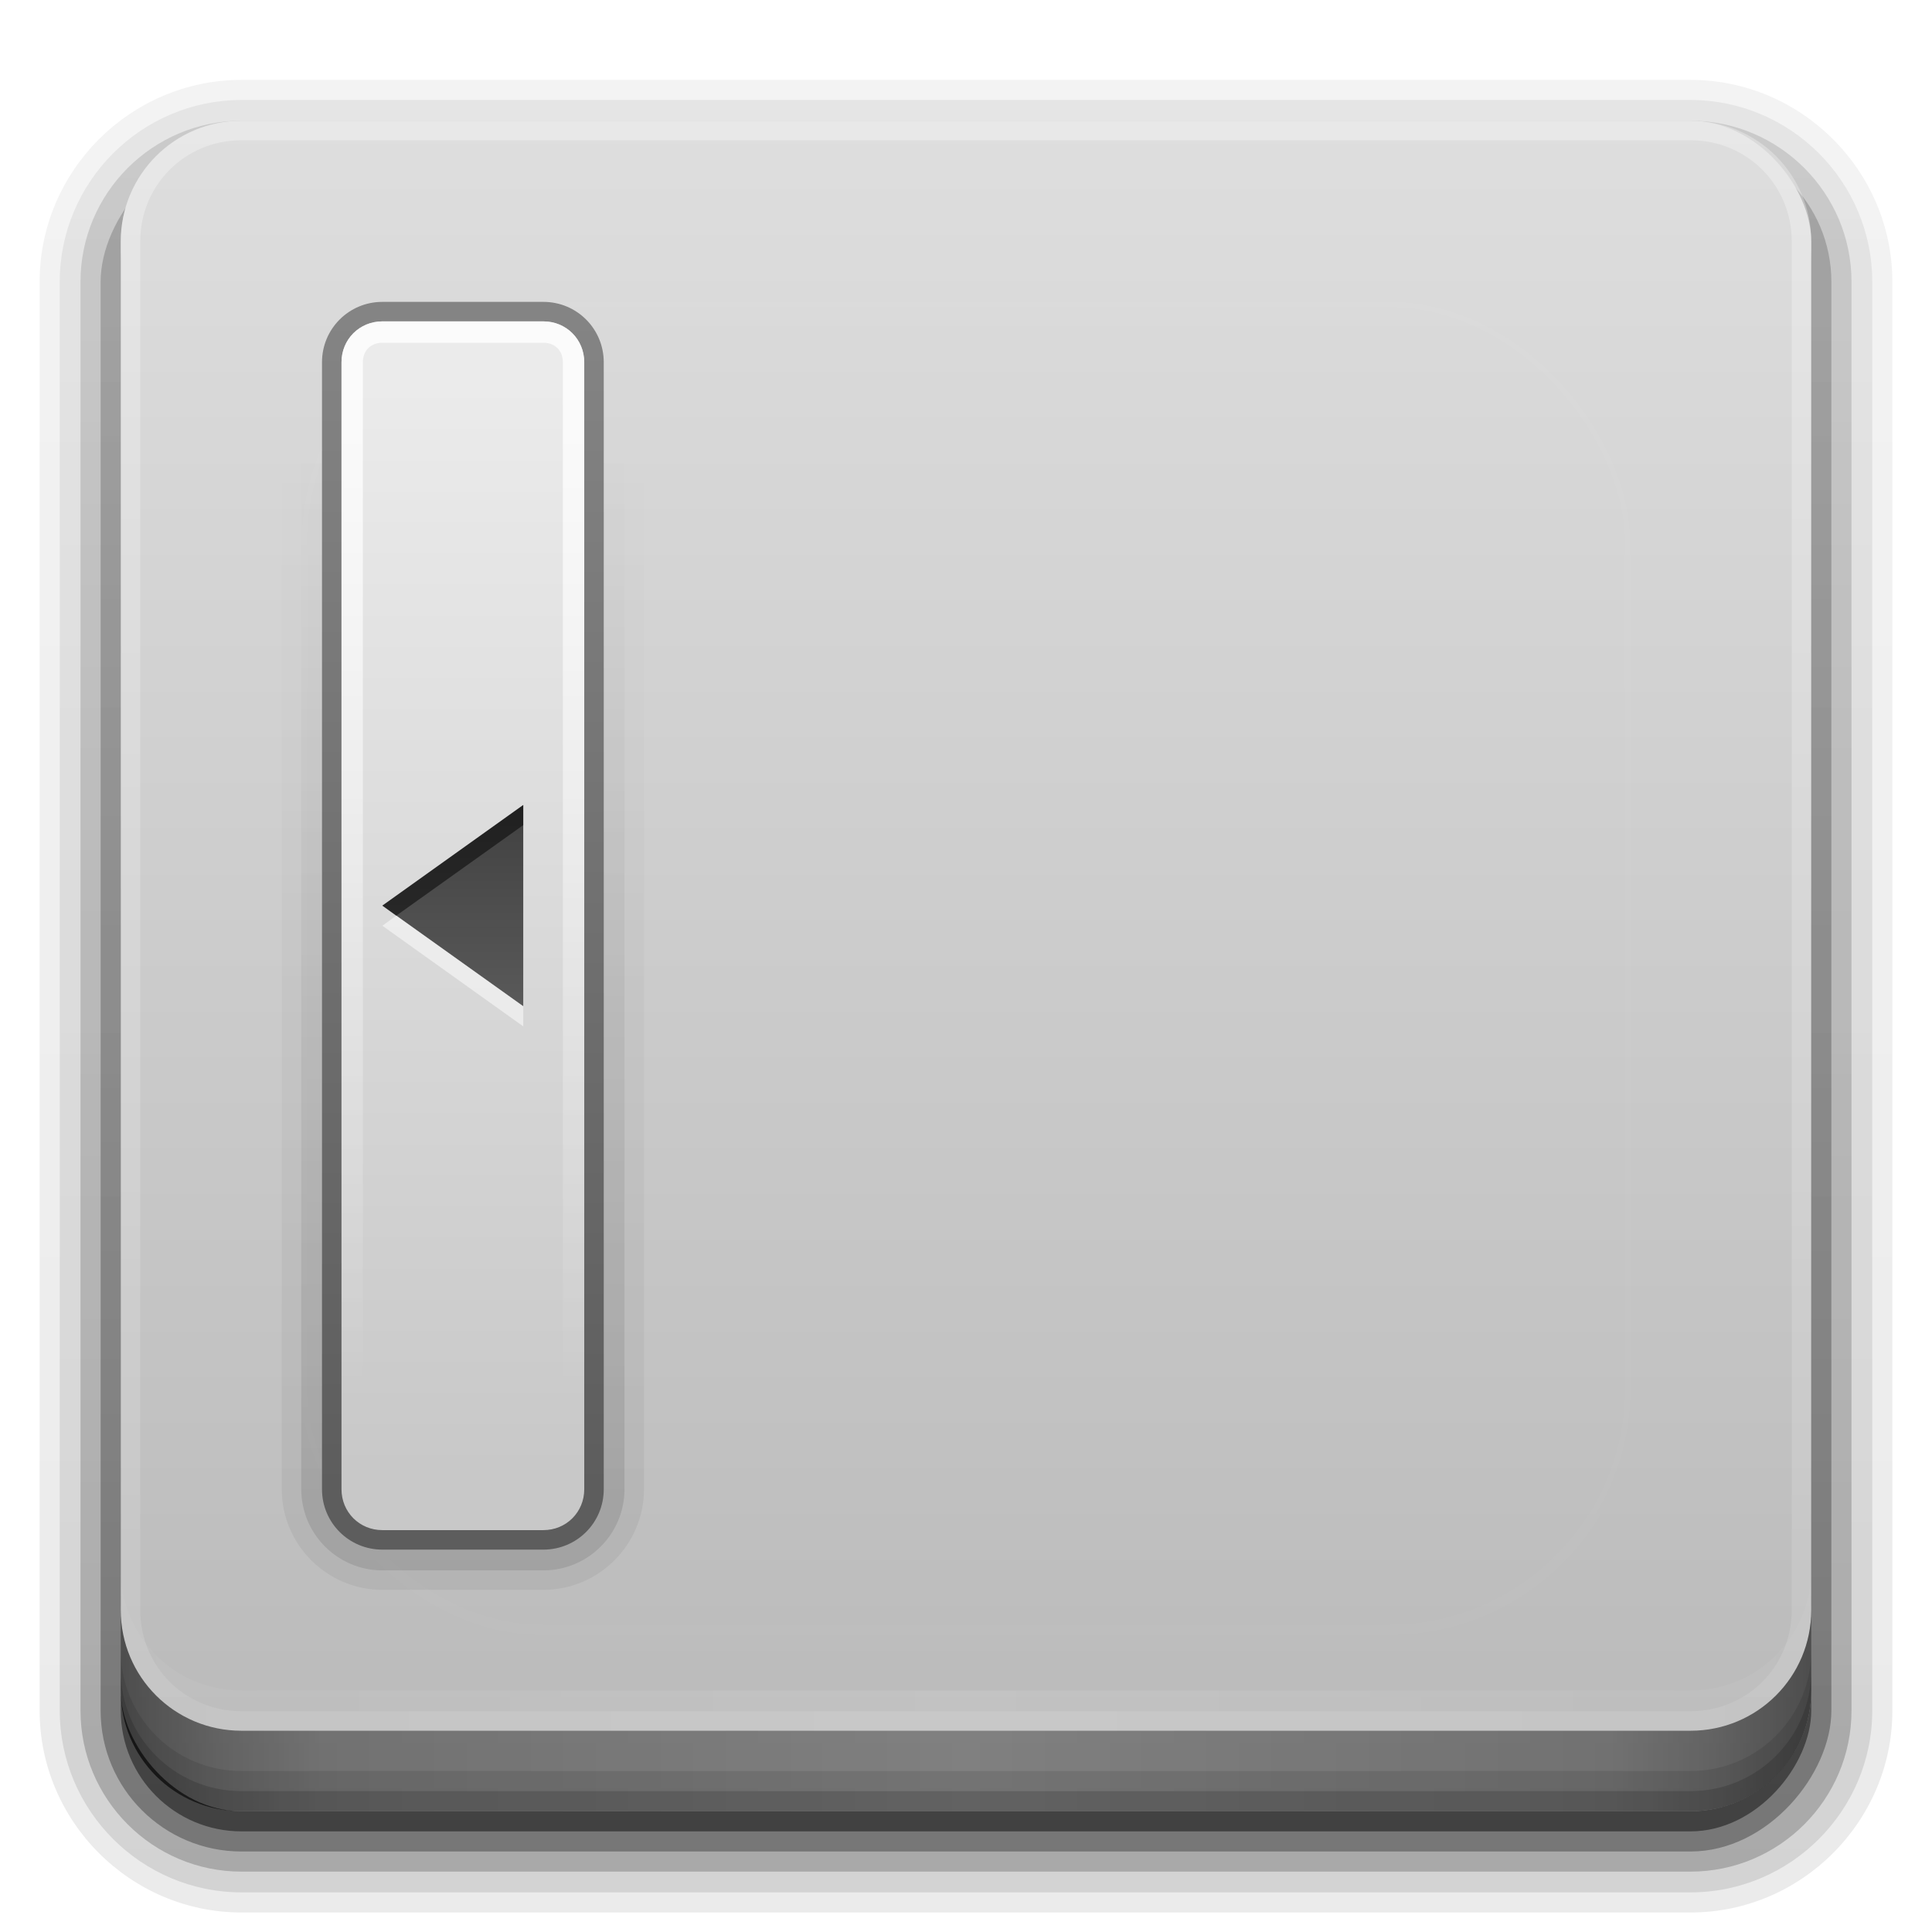 <?xml version="1.0" encoding="UTF-8" standalone="no"?>
<!-- Created with Inkscape (http://www.inkscape.org/) -->

<svg
   xmlns:dc="http://purl.org/dc/elements/1.1/"
   xmlns:cc="http://creativecommons.org/ns#"
   xmlns:rdf="http://www.w3.org/1999/02/22-rdf-syntax-ns#"
   xmlns:svg="http://www.w3.org/2000/svg"
   xmlns="http://www.w3.org/2000/svg"
   xmlns:xlink="http://www.w3.org/1999/xlink"
   xmlns:sodipodi="http://sodipodi.sourceforge.net/DTD/sodipodi-0.dtd"
   xmlns:inkscape="http://www.inkscape.org/namespaces/inkscape"
   width="96"
   height="96"
   id="svg2408"
   sodipodi:version="0.32"
   inkscape:version="0.92.2 5c3e80d, 2017-08-06"
   version="1.0"
   sodipodi:docname="gnome-panel.svg"
   inkscape:output_extension="org.inkscape.output.svg.inkscape">
  <defs
     id="defs2410">
    <inkscape:perspective
       sodipodi:type="inkscape:persp3d"
       inkscape:vp_x="0 : 48 : 1"
       inkscape:vp_y="0 : 1000 : 0"
       inkscape:vp_z="96 : 48 : 1"
       inkscape:persp3d-origin="48 : 32 : 1"
       id="perspective95" />
    <linearGradient
       id="linearGradient3990">
      <stop
         id="stop3992"
         offset="0"
         style="stop-color:#5d5d5d;stop-opacity:1;" />
      <stop
         id="stop3994"
         offset="1"
         style="stop-color:#909090;stop-opacity:1;" />
    </linearGradient>
    <linearGradient
       id="linearGradient3763">
      <stop
         id="stop3765"
         offset="0"
         style="stop-color:#dadada;stop-opacity:1;" />
      <stop
         style="stop-color:#ffffff;stop-opacity:1;"
         offset="0.391"
         id="stop3767" />
      <stop
         id="stop3769"
         offset="1"
         style="stop-color:#b9b9b9;stop-opacity:1;" />
    </linearGradient>
    <linearGradient
       inkscape:collect="always"
       id="linearGradient3755">
      <stop
         style="stop-color:#ffffff;stop-opacity:1;"
         offset="0"
         id="stop3757" />
      <stop
         style="stop-color:#ffffff;stop-opacity:0;"
         offset="1"
         id="stop3759" />
    </linearGradient>
    <linearGradient
       inkscape:collect="always"
       id="linearGradient3742">
      <stop
         style="stop-color:#000000;stop-opacity:1;"
         offset="0"
         id="stop3744" />
      <stop
         style="stop-color:#000000;stop-opacity:0;"
         offset="1"
         id="stop3746" />
    </linearGradient>
    <linearGradient
       id="linearGradient3954">
      <stop
         style="stop-color:#1a1a1a;stop-opacity:1;"
         offset="0"
         id="stop3956" />
      <stop
         style="stop-color:#3a3a3a;stop-opacity:1;"
         offset="1"
         id="stop3958" />
    </linearGradient>
    <linearGradient
       id="linearGradient3859">
      <stop
         style="stop-color:#808080;stop-opacity:1;"
         offset="0"
         id="stop3861" />
      <stop
         style="stop-color:#d0d0d0;stop-opacity:1;"
         offset="1"
         id="stop3863" />
    </linearGradient>
    <linearGradient
       id="linearGradient3614">
      <stop
         id="stop3616"
         offset="0"
         style="stop-color:#b9b9b9;stop-opacity:1;" />
      <stop
         id="stop3618"
         offset="1"
         style="stop-color:#dedede;stop-opacity:1;" />
    </linearGradient>
    <linearGradient
       id="ButtonShadow"
       gradientTransform="scale(1.006,0.994)"
       x1="45.448"
       y1="92.54"
       x2="45.448"
       y2="7.017"
       gradientUnits="userSpaceOnUse">
      <stop
         style="stop-color:#000000;stop-opacity:1;"
         offset="0"
         id="stop3750" />
      <stop
         style="stop-color:#000000;stop-opacity:0.588;"
         offset="1"
         id="stop3752" />
    </linearGradient>
    <linearGradient
       inkscape:collect="always"
       id="linearGradient3737">
      <stop
         style="stop-color:#ffffff;stop-opacity:1;"
         offset="0"
         id="stop3739" />
      <stop
         style="stop-color:#ffffff;stop-opacity:0;"
         offset="1"
         id="stop3741" />
    </linearGradient>
    <linearGradient
       id="linearGradient3700">
      <stop
         style="stop-color:#ebebeb;stop-opacity:1;"
         offset="0"
         id="stop3702" />
      <stop
         style="stop-color:#c8c8c8;stop-opacity:1;"
         offset="1"
         id="stop3704" />
    </linearGradient>
    <filter
       inkscape:collect="always"
       id="filter3174">
      <feGaussianBlur
         inkscape:collect="always"
         stdDeviation="1.71"
         id="feGaussianBlur3176" />
    </filter>
    <filter
       inkscape:collect="always"
       id="filter3794"
       x="-0.192"
       width="1.384"
       y="-0.192"
       height="1.384">
      <feGaussianBlur
         inkscape:collect="always"
         stdDeviation="5.28"
         id="feGaussianBlur3796" />
    </filter>
    <linearGradient
       inkscape:collect="always"
       xlink:href="#linearGradient3737"
       id="linearGradient3613"
       x1="48"
       y1="20.221"
       x2="48"
       y2="138.661"
       gradientUnits="userSpaceOnUse" />
    <clipPath
       clipPathUnits="userSpaceOnUse"
       id="clipPath3613">
      <rect
         ry="6"
         rx="6"
         y="6"
         x="6"
         height="84"
         width="84"
         id="rect3615"
         style="fill:#ffffff;fill-opacity:1;fill-rule:nonzero;stroke:none" />
    </clipPath>
    <linearGradient
       inkscape:collect="always"
       xlink:href="#linearGradient3614"
       id="linearGradient3617"
       gradientUnits="userSpaceOnUse"
       x1="48"
       y1="90"
       x2="48"
       y2="5.988" />
    <linearGradient
       inkscape:collect="always"
       xlink:href="#linearGradient3859"
       id="linearGradient3628"
       x1="15"
       y1="48"
       x2="81"
       y2="48"
       gradientUnits="userSpaceOnUse"
       gradientTransform="matrix(0.97,0,0,0.97,-94.545,-88.545)" />
    <linearGradient
       inkscape:collect="always"
       xlink:href="#linearGradient3763"
       id="linearGradient3867"
       gradientUnits="userSpaceOnUse"
       gradientTransform="matrix(0.667,0,0,1.5,23.333,-84)"
       x1="82"
       y1="76"
       x2="88"
       y2="76" />
    <linearGradient
       inkscape:collect="always"
       xlink:href="#linearGradient3742"
       id="linearGradient3748"
       x1="-83"
       y1="48"
       x2="-15"
       y2="48"
       gradientUnits="userSpaceOnUse"
       gradientTransform="translate(1,-89)" />
    <linearGradient
       inkscape:collect="always"
       xlink:href="#linearGradient3755"
       id="linearGradient3761"
       x1="38.75"
       y1="15"
       x2="38.75"
       y2="104.195"
       gradientUnits="userSpaceOnUse"
       gradientTransform="translate(-90,0)" />
    <linearGradient
       inkscape:collect="always"
       xlink:href="#linearGradient3763"
       id="linearGradient3779"
       gradientUnits="userSpaceOnUse"
       gradientTransform="matrix(0.667,0,0,1.5,23.333,-48)"
       x1="82"
       y1="76"
       x2="88"
       y2="76" />
    <linearGradient
       inkscape:collect="always"
       xlink:href="#linearGradient3742"
       id="linearGradient3942"
       gradientUnits="userSpaceOnUse"
       gradientTransform="translate(1,1)"
       x1="-83"
       y1="48"
       x2="-15"
       y2="48" />
    <linearGradient
       inkscape:collect="always"
       xlink:href="#ButtonShadow"
       id="linearGradient3877"
       gradientUnits="userSpaceOnUse"
       gradientTransform="matrix(0.846,0,0,0.844,17.385,8.5)"
       x1="36.182"
       y1="19.556"
       x2="36.182"
       y2="76.444" />
    <linearGradient
       inkscape:collect="always"
       xlink:href="#ButtonShadow"
       id="linearGradient3879"
       gradientUnits="userSpaceOnUse"
       gradientTransform="matrix(0.846,0,0,0.844,17.385,7.5)"
       x1="36.182"
       y1="19.556"
       x2="36.182"
       y2="76.444" />
    <linearGradient
       inkscape:collect="always"
       xlink:href="#ButtonShadow"
       id="linearGradient3884"
       gradientUnits="userSpaceOnUse"
       gradientTransform="matrix(0.846,0,0,0.844,17.385,8.5)"
       x1="36.182"
       y1="19.556"
       x2="36.182"
       y2="76.444" />
    <linearGradient
       inkscape:collect="always"
       xlink:href="#ButtonShadow"
       id="linearGradient3888"
       gradientUnits="userSpaceOnUse"
       gradientTransform="matrix(0.846,0,0,0.844,17.385,7.5)"
       x1="36.182"
       y1="19.556"
       x2="36.182"
       y2="76.444" />
    <linearGradient
       inkscape:collect="always"
       xlink:href="#ButtonShadow"
       id="linearGradient3897"
       gradientUnits="userSpaceOnUse"
       gradientTransform="matrix(0.846,0,0,0.844,97.385,7.5)"
       x1="36.182"
       y1="19.556"
       x2="36.182"
       y2="76.444" />
    <linearGradient
       inkscape:collect="always"
       xlink:href="#ButtonShadow"
       id="linearGradient3902"
       gradientUnits="userSpaceOnUse"
       gradientTransform="matrix(0.846,0,0,0.844,97.385,7.5)"
       x1="36.182"
       y1="19.556"
       x2="36.182"
       y2="76.444" />
    <linearGradient
       inkscape:collect="always"
       xlink:href="#linearGradient3700"
       id="linearGradient3947"
       x1="22"
       y1="21"
       x2="22"
       y2="75.083"
       gradientUnits="userSpaceOnUse"
       gradientTransform="translate(0,-2)" />
    <linearGradient
       inkscape:collect="always"
       xlink:href="#linearGradient3737"
       id="linearGradient3963"
       x1="21"
       y1="21"
       x2="21"
       y2="71"
       gradientUnits="userSpaceOnUse"
       gradientTransform="translate(0,-2)" />
    <linearGradient
       inkscape:collect="always"
       xlink:href="#linearGradient3990"
       id="linearGradient3972"
       x1="22"
       y1="76"
       x2="22"
       y2="-0.236"
       gradientUnits="userSpaceOnUse"
       gradientTransform="translate(0,-2)" />
    <linearGradient
       inkscape:collect="always"
       xlink:href="#linearGradient3859"
       id="linearGradient3976"
       gradientUnits="userSpaceOnUse"
       x1="22"
       y1="76"
       x2="22"
       y2="-0.236" />
    <linearGradient
       inkscape:collect="always"
       xlink:href="#linearGradient3742"
       id="linearGradient3980"
       gradientUnits="userSpaceOnUse"
       x1="22"
       y1="76"
       x2="22"
       y2="23.962"
       gradientTransform="translate(0,-2)" />
    <linearGradient
       inkscape:collect="always"
       xlink:href="#linearGradient3742"
       id="linearGradient3984"
       gradientUnits="userSpaceOnUse"
       x1="22"
       y1="76"
       x2="22"
       y2="23.962" />
    <linearGradient
       inkscape:collect="always"
       xlink:href="#linearGradient3742"
       id="linearGradient3988"
       gradientUnits="userSpaceOnUse"
       x1="22"
       y1="76"
       x2="22"
       y2="23.962"
       gradientTransform="translate(0,-2)" />
    <linearGradient
       inkscape:collect="always"
       xlink:href="#linearGradient3954"
       id="linearGradient4008"
       x1="23"
       y1="42"
       x2="23"
       y2="52"
       gradientUnits="userSpaceOnUse"
       gradientTransform="translate(0,-2)" />
    <linearGradient
       inkscape:collect="always"
       xlink:href="#linearGradient3954"
       id="linearGradient4014"
       gradientUnits="userSpaceOnUse"
       x1="23"
       y1="42"
       x2="23"
       y2="52"
       gradientTransform="translate(0,1)" />
    <linearGradient
       inkscape:collect="always"
       xlink:href="#linearGradient3954"
       id="linearGradient4016"
       gradientUnits="userSpaceOnUse"
       x1="23"
       y1="42"
       x2="23"
       y2="52" />
    <linearGradient
       inkscape:collect="always"
       xlink:href="#linearGradient3954"
       id="linearGradient4021"
       gradientUnits="userSpaceOnUse"
       x1="23"
       y1="42"
       x2="23"
       y2="52"
       gradientTransform="translate(0,1)" />
    <linearGradient
       inkscape:collect="always"
       xlink:href="#linearGradient3954"
       id="linearGradient4025"
       gradientUnits="userSpaceOnUse"
       x1="23"
       y1="42"
       x2="23"
       y2="52" />
    <inkscape:perspective
       id="perspective2928"
       inkscape:persp3d-origin="0.5 : 0.33333333 : 1"
       inkscape:vp_z="1 : 0.5 : 1"
       inkscape:vp_y="0 : 1000 : 0"
       inkscape:vp_x="0 : 0.5 : 1"
       sodipodi:type="inkscape:persp3d" />
    <linearGradient
       y2="90.239"
       x2="32.251"
       y1="6.132"
       x1="32.251"
       gradientTransform="matrix(1.024,0,0,1.012,-1.143,-98.071)"
       gradientUnits="userSpaceOnUse"
       id="linearGradient3026"
       xlink:href="#ButtonShadow-0"
       inkscape:collect="always" />
    <linearGradient
       id="ButtonShadow-0"
       gradientTransform="matrix(1.006,0,0,0.994,100,0)"
       x1="45.448"
       y1="92.54"
       x2="45.448"
       y2="7.017"
       gradientUnits="userSpaceOnUse">
      <stop
         style="stop-color:#000000;stop-opacity:1;"
         offset="0"
         id="stop3750-8" />
      <stop
         style="stop-color:#000000;stop-opacity:0.588;"
         offset="1"
         id="stop3752-5" />
    </linearGradient>
    <linearGradient
       inkscape:collect="always"
       xlink:href="#ButtonShadow-0"
       id="linearGradient3780"
       gradientUnits="userSpaceOnUse"
       gradientTransform="matrix(1.024,0,0,1.012,-1.143,-98.071)"
       x1="32.251"
       y1="6.132"
       x2="32.251"
       y2="90.239" />
    <linearGradient
       id="linearGradient2937"
       gradientTransform="matrix(1.006,0,0,0.994,100,0)"
       x1="45.448"
       y1="92.54"
       x2="45.448"
       y2="7.017"
       gradientUnits="userSpaceOnUse">
      <stop
         style="stop-color:#000000;stop-opacity:1;"
         offset="0"
         id="stop2939" />
      <stop
         style="stop-color:#000000;stop-opacity:0.588;"
         offset="1"
         id="stop2941" />
    </linearGradient>
    <linearGradient
       inkscape:collect="always"
       xlink:href="#ButtonShadow-0"
       id="linearGradient3772"
       gradientUnits="userSpaceOnUse"
       gradientTransform="matrix(1.024,0,0,1.012,-1.143,-98.071)"
       x1="32.251"
       y1="6.132"
       x2="32.251"
       y2="90.239" />
    <linearGradient
       id="linearGradient2944"
       gradientTransform="matrix(1.006,0,0,0.994,100,0)"
       x1="45.448"
       y1="92.54"
       x2="45.448"
       y2="7.017"
       gradientUnits="userSpaceOnUse">
      <stop
         style="stop-color:#000000;stop-opacity:1;"
         offset="0"
         id="stop2946" />
      <stop
         style="stop-color:#000000;stop-opacity:0.588;"
         offset="1"
         id="stop2948" />
    </linearGradient>
    <linearGradient
       inkscape:collect="always"
       xlink:href="#ButtonShadow-0"
       id="linearGradient3725"
       gradientUnits="userSpaceOnUse"
       gradientTransform="matrix(1.024,0,0,1.012,-1.143,-98.071)"
       x1="32.251"
       y1="6.132"
       x2="32.251"
       y2="90.239" />
    <linearGradient
       id="linearGradient2951"
       gradientTransform="matrix(1.006,0,0,0.994,100,0)"
       x1="45.448"
       y1="92.54"
       x2="45.448"
       y2="7.017"
       gradientUnits="userSpaceOnUse">
      <stop
         style="stop-color:#000000;stop-opacity:1;"
         offset="0"
         id="stop2953" />
      <stop
         style="stop-color:#000000;stop-opacity:0.588;"
         offset="1"
         id="stop2955" />
    </linearGradient>
    <linearGradient
       inkscape:collect="always"
       xlink:href="#ButtonShadow-0"
       id="linearGradient3721"
       gradientUnits="userSpaceOnUse"
       gradientTransform="translate(0,-97)"
       x1="32.251"
       y1="6.132"
       x2="32.251"
       y2="90.239" />
    <linearGradient
       id="linearGradient2958"
       gradientTransform="matrix(1.006,0,0,0.994,100,0)"
       x1="45.448"
       y1="92.54"
       x2="45.448"
       y2="7.017"
       gradientUnits="userSpaceOnUse">
      <stop
         style="stop-color:#000000;stop-opacity:1;"
         offset="0"
         id="stop2960" />
      <stop
         style="stop-color:#000000;stop-opacity:0.588;"
         offset="1"
         id="stop2962" />
    </linearGradient>
    <linearGradient
       y2="90.239"
       x2="32.251"
       y1="6.132"
       x1="32.251"
       gradientTransform="matrix(1.024,0,0,1.012,-1.143,-98.071)"
       gradientUnits="userSpaceOnUse"
       id="linearGradient2969"
       xlink:href="#ButtonShadow-0"
       inkscape:collect="always" />
    <linearGradient
       id="linearGradient4390"
       x1="48"
       x2="48"
       y1="88"
       y2="-40"
       gradientTransform="matrix(1,0,0,-1,0,92)"
       gradientUnits="userSpaceOnUse"
       xlink:href="#linearGradient3755" />
    <linearGradient
       id="linearGradient4429"
       x1="48"
       x2="112.12"
       y1="82"
       y2="82.455"
       gradientUnits="userSpaceOnUse"
       spreadMethod="reflect"
       xlink:href="#linearGradient3755" />
    <linearGradient
       id="linearGradient3228"
       x1="90"
       x2="48"
       y1="88"
       y2="88"
       gradientUnits="userSpaceOnUse"
       spreadMethod="reflect">
      <stop
         id="stop3894"
         stop-opacity=".588"
         offset="0" />
      <stop
         id="stop3896"
         stop-opacity=".471"
         offset=".118" />
      <stop
         id="stop3898"
         stop-opacity=".392"
         offset=".238" />
      <stop
         id="stop3900"
         stop-opacity=".314"
         offset="1" />
    </linearGradient>
  </defs>
  <sodipodi:namedview
     id="base"
     pagecolor="#ffffff"
     bordercolor="#666666"
     borderopacity="1.0"
     inkscape:pageopacity="0.0"
     inkscape:pageshadow="2"
     inkscape:zoom="3.2917014"
     inkscape:cx="21.798054"
     inkscape:cy="26.854682"
     inkscape:document-units="px"
     inkscape:current-layer="layer4"
     showgrid="true"
     showborder="true"
     inkscape:showpageshadow="false"
     inkscape:window-width="1366"
     inkscape:window-height="708"
     inkscape:window-x="0"
     inkscape:window-y="26"
     inkscape:window-maximized="1"
     inkscape:snap-global="true">
    <inkscape:grid
       type="xygrid"
       id="grid3732"
       visible="true"
       enabled="true" />
  </sodipodi:namedview>
  <g
     inkscape:groupmode="layer"
     id="layer2"
     inkscape:label="Blur Shadow"
     sodipodi:insensitive="true"
     style="display:none">
    <rect
       style="opacity:0.9;fill:url(#ButtonShadow);fill-opacity:1;fill-rule:nonzero;stroke:none;filter:url(#filter3174)"
       id="rect3745"
       width="86"
       height="85"
       x="5"
       y="7"
       rx="6"
       ry="6" />
  </g>
  <g
     inkscape:groupmode="layer"
     id="layer3"
     inkscape:label="Shadow"
     style="display:inline"
     sodipodi:insensitive="true">
    <path
       sodipodi:type="inkscape:offset"
       inkscape:radius="0.99097413"
       inkscape:original="M 12 -94.03125 C 7.028367 -94.03125 2.96875 -89.971633 2.96875 -85 L 2.96875 -14 C 2.96875 -9.0283671 7.0283671 -4.96875 12 -4.96875 L 84 -4.96875 C 88.971633 -4.96875 93.03125 -9.028367 93.03125 -14 L 93.03125 -85 C 93.03125 -89.971633 88.971633 -94.03125 84 -94.03125 L 12 -94.03125 z "
       style="opacity:0.08;fill:url(#linearGradient2969);fill-opacity:1;fill-rule:nonzero;stroke:none;display:inline"
       id="path3786"
       d="m 12,-95.031 c -5.511,0 -10.031,4.52 -10.031,10.031 l 0,71 c 0,5.511 4.52,10.031 10.031,10.031 l 72,0 c 5.511,0 10.031,-4.52 10.031,-10.031 l 0,-71 c 0,-5.511 -4.52,-10.031 -10.031,-10.031 l -72,0 z"
       transform="scale(1,-1)" />
    <path
       sodipodi:type="inkscape:offset"
       inkscape:radius="1.0360184"
       inkscape:original="M 12 -93 C 7.5908667 -93 4 -89.409133 4 -85 L 4 -14 C 4 -9.5908667 7.5908667 -6 12 -6 L 84 -6 C 88.409133 -6 92 -9.5908667 92 -14 L 92 -85 C 92 -89.409133 88.409133 -93 84 -93 L 12 -93 z "
       style="opacity:0.1;fill:url(#linearGradient3780);fill-opacity:1;fill-rule:nonzero;stroke:none;display:inline"
       id="path3778"
       d="m 12,-94.031 c -4.972,0 -9.031,4.06 -9.031,9.031 l 0,71 c 0,4.972 4.06,9.031 9.031,9.031 l 72,0 c 4.972,0 9.031,-4.06 9.031,-9.031 l 0,-71 c 0,-4.972 -4.06,-9.031 -9.031,-9.031 l -72,0 z"
       transform="scale(1,-1)" />
    <path
       sodipodi:type="inkscape:offset"
       inkscape:radius="0.98962283"
       inkscape:original="M 12 -92 C 8.122 -92 5 -88.878 5 -85 L 5 -14 C 5 -10.122 8.122 -7 12 -7 L 84 -7 C 87.878 -7 91 -10.122 91 -14 L 91 -85 C 91 -88.878 87.878 -92 84 -92 L 12 -92 z "
       style="opacity:0.2;fill:url(#linearGradient3772);fill-opacity:1;fill-rule:nonzero;stroke:none;display:inline"
       id="path3770"
       d="m 12,-93 c -4.409,0 -8,3.591 -8,8 l 0,71 c 0,4.409 3.591,8 8,8 l 72,0 c 4.409,0 8,-3.591 8,-8 l 0,-71 c 0,-4.409 -3.591,-8 -8,-8 l -72,0 z"
       transform="scale(1,-1)" />
    <rect
       style="opacity:0.3;fill:url(#linearGradient3725);fill-opacity:1;fill-rule:nonzero;stroke:none;display:inline"
       id="rect3723"
       width="86"
       height="85"
       x="5"
       y="-92"
       rx="7"
       ry="7"
       transform="scale(1,-1)" />
    <rect
       transform="scale(1,-1)"
       ry="6"
       rx="6"
       y="-91"
       x="6"
       height="84"
       width="84"
       id="rect3716"
       style="opacity:0.45;fill:url(#linearGradient3721);fill-opacity:1;fill-rule:nonzero;stroke:none;display:inline" />
  </g>
  <g
     inkscape:label="Button"
     inkscape:groupmode="layer"
     id="layer1"
     style="display:inline"
     sodipodi:insensitive="true">
    <rect
       style="fill:url(#linearGradient3617);fill-opacity:1;fill-rule:nonzero;stroke:none"
       id="rect2419"
       width="84"
       height="84"
       x="6"
       y="6"
       rx="6"
       ry="6" />
    <g
       id="g907">
      <path
         id="rect4377"
         d="M 12,86 C 8.676,86 6,83.324 6,80 V 12 C 6,8.676 8.676,6 12,6 h 72 c 3.324,0 6,2.676 6,6 v 68 c 0,3.324 -2.676,6 -6,6 z m 0,-0.969 h 72 c 2.805,0 5.031,-2.226 5.031,-5.031 v -68 c 0,-2.805 -2.226,-5.031 -5.031,-5.031 h -72 c -2.805,0 -5.031,2.226 -5.031,5.031 v 68 c 0,2.805 2.226,5.031 5.031,5.031 z"
         style="opacity:0.3;fill:url(#linearGradient4390)"
         inkscape:connector-curvature="0" />
      <path
         id="rect4414"
         d="m 6,78 v 2 c 0,3.324 2.676,6 6,6 h 72 c 3.324,0 6,-2.676 6,-6 v -2 c 0,3.324 -2.676,6 -6,6 H 12 C 8.676,84 6,81.324 6,78 Z"
         style="opacity:0.1;fill:url(#linearGradient4429)"
         inkscape:connector-curvature="0" />
      <g
         id="layer4-3">
        <path
           style="fill:url(#linearGradient3228)"
           inkscape:connector-curvature="0"
           d="m 6,80 v 4 c 0,3.324 2.676,6 6,6 h 72 c 3.324,0 6,-2.676 6,-6 v -4 c 0,3.324 -2.676,6 -6,6 H 12 C 8.676,86 6,83.324 6,80 Z"
           id="path3888" />
        <path
           style="color:#000000;opacity:0.1"
           inkscape:connector-curvature="0"
           d="m 6,82 v 2 c 0,3.324 2.676,6 6,6 h 72 c 3.324,0 6,-2.676 6,-6 v -2 c 0,3.324 -2.676,6 -6,6 H 12 C 8.676,88 6,85.324 6,82 Z"
           id="rect4345" />
        <path
           style="color:#000000;opacity:0.15"
           inkscape:connector-curvature="0"
           d="m 6,83 v 1 c 0,3.324 2.676,6 6,6 h 72 c 3.324,0 6,-2.676 6,-6 v -1 c 0,3.324 -2.676,6 -6,6 H 12 C 8.676,89 6,86.324 6,83 Z"
           id="rect4336" />
      </g>
    </g>
  </g>
  <g
     inkscape:groupmode="layer"
     id="layer5"
     inkscape:label="Highlight"
     sodipodi:insensitive="true"
     style="display:inline">
    <rect
       style="opacity:0.1;fill:url(#linearGradient3613);fill-opacity:1;fill-rule:nonzero;stroke:#ffffff;stroke-width:0.5;stroke-linecap:round;stroke-linejoin:miter;stroke-miterlimit:4;stroke-opacity:1;stroke-dasharray:none;stroke-dashoffset:0;filter:url(#filter3794)"
       id="rect3171"
       width="66"
       height="66"
       x="15"
       y="15"
       rx="12"
       ry="12"
       clip-path="url(#clipPath3613)" />
  </g>
  <g
     inkscape:groupmode="layer"
     id="layer4"
     inkscape:label="Panel Content"
     style="display:inline">
    <path
       inkscape:connector-curvature="0"
       style="color:#000000;display:inline;overflow:visible;visibility:visible;opacity:0.05;fill:url(#linearGradient3988);fill-opacity:1;stroke:none;stroke-width:1;marker:none;enable-background:accumulate"
       d="m 19,13 c -2.753,0 -5,2.247 -5,5 v 56 c 0,2.753 2.247,5 5,5 h 8 c 2.753,0 5,-2.247 5,-5 V 18 c 0,-2.753 -2.247,-5 -5,-5 z"
       id="path3986"
       sodipodi:nodetypes="ccccccccc" />
    <path
       inkscape:connector-curvature="0"
       style="color:#000000;display:inline;overflow:visible;visibility:visible;opacity:0.1;fill:url(#linearGradient3980);fill-opacity:1;stroke:none;stroke-width:1;marker:none;enable-background:accumulate"
       d="m 19,13.969 c -2.221,0 -4.031,1.81 -4.031,4.031 v 56 c 0,2.221 1.81,4.031 4.031,4.031 h 8 c 2.221,0 4.031,-1.81 4.031,-4.031 V 18 c 0,-2.221 -1.81,-4.031 -4.031,-4.031 z"
       id="path3978"
       sodipodi:nodetypes="ccccccccc" />
    <path
       inkscape:connector-curvature="0"
       style="color:#000000;display:inline;overflow:visible;visibility:visible;fill:url(#linearGradient3972);fill-opacity:1;stroke:none;stroke-width:1;marker:none;enable-background:accumulate"
       d="m 19,15 h 8 c 1.662,0 3,1.338 3,3 v 56 c 0,1.662 -1.338,3 -3,3 h -8 c -1.662,0 -3,-1.338 -3,-3 V 18 c 0,-1.662 1.338,-3 3,-3 z"
       id="rect3935"
       sodipodi:nodetypes="ccccccccc" />
    <path
       inkscape:connector-curvature="0"
       style="color:#000000;display:inline;overflow:visible;visibility:visible;fill:url(#linearGradient3947);fill-opacity:1;stroke:none;stroke-width:1;marker:none;enable-background:accumulate"
       d="m 19,15.969 c -1.136,0 -2.031,0.895 -2.031,2.031 v 56 c 0,1.136 0.895,2.031 2.031,2.031 h 8 c 1.136,0 2.031,-0.895 2.031,-2.031 V 18 c 0,-1.136 -0.895,-2.031 -2.031,-2.031 z"
       id="path3939"
       sodipodi:nodetypes="ccccccccc" />
    <path
       inkscape:connector-curvature="0"
       style="color:#000000;display:inline;overflow:visible;visibility:visible;opacity:0.8;fill:url(#linearGradient3963);fill-opacity:1;stroke:none;stroke-width:1;marker:none;enable-background:accumulate"
       d="m 19,15.969 c -1.136,0 -2.031,0.895 -2.031,2.031 v 56 c 0,1.136 0.895,2.031 2.031,2.031 h 8 c 1.136,0 2.031,-0.895 2.031,-2.031 V 18 c 0,-1.136 -0.895,-2.031 -2.031,-2.031 z m 0,1.062 h 8 c 0.576,0 0.969,0.393 0.969,0.969 v 56 c 0,0.576 -0.393,0.969 -0.969,0.969 h -8 c -0.576,0 -0.969,-0.393 -0.969,-0.969 V 18 c 0,-0.576 0.393,-0.969 0.969,-0.969 z"
       id="path3949"
       sodipodi:nodetypes="cccccccccccccccccc" />
    <path
       inkscape:connector-curvature="0"
       style="opacity:0.8;fill:url(#linearGradient4008);fill-opacity:1;stroke:none"
       d="m 19,45 7,5 V 40 Z"
       id="path4000"
       sodipodi:nodetypes="cccc" />
    <path
       inkscape:connector-curvature="0"
       style="opacity:0.5;fill:#000000;fill-opacity:1;stroke:none"
       d="m 26,40 -7,5 0.688,0.5 L 26,41 Z"
       id="path4010" />
    <path
       inkscape:connector-curvature="0"
       style="opacity:0.5;fill:#ffffff;fill-opacity:1;stroke:none"
       d="M 19.688,45.5 19,46 l 7,5 v -1 z"
       id="path4019" />
  </g>
</svg>
